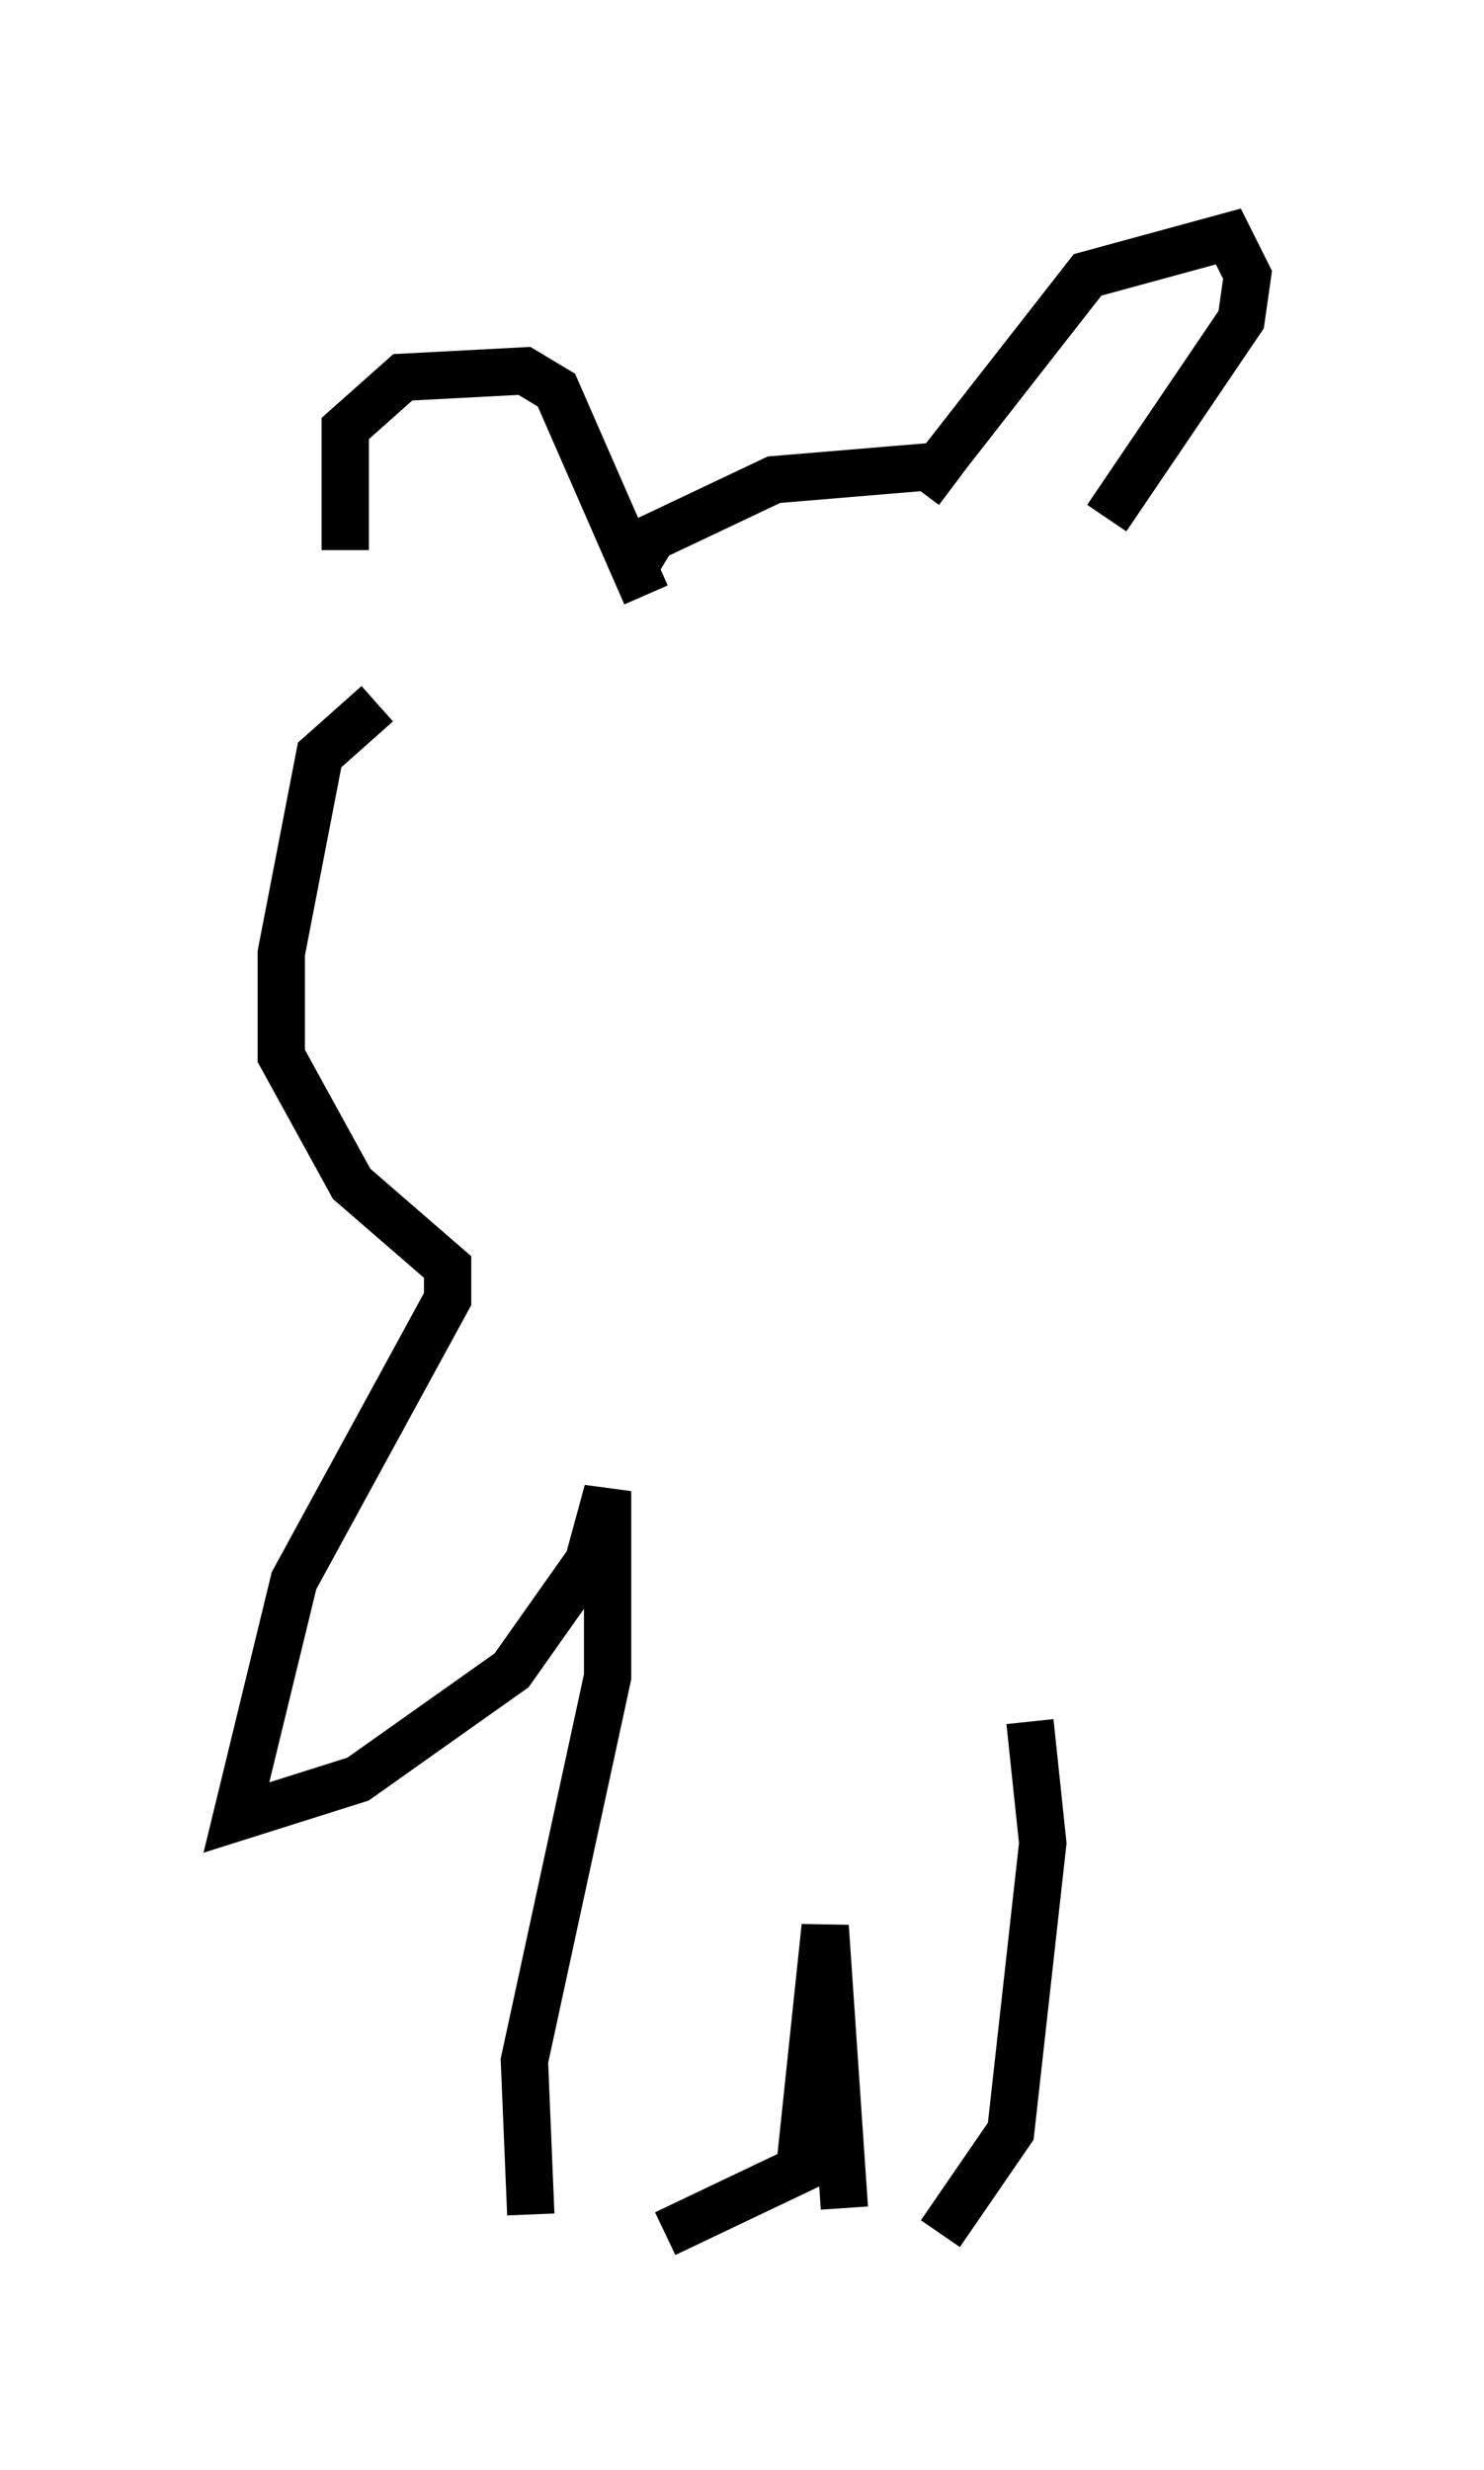 <?xml version="1.0" encoding="utf-8" ?>
<svg baseProfile="full" height="52.219" version="1.1" width="31.38" xmlns="http://www.w3.org/2000/svg" xmlns:ev="http://www.w3.org/2001/xml-events" xmlns:xlink="http://www.w3.org/1999/xlink"><defs /><rect fill="white" height="52.219" width="31.38" x="0" y="0" /><path d="M9.059, 14.472 m-1.759, -2.842 l0.0, -2.571 1.218, -1.083 l2.571, -0.135 0.677, 0.406 l1.894, 4.33 m-0.271, -0.541 l0.406, -0.677 2.571, -1.218 l3.248, -0.271 0.541, 0.406 m-0.541, -0.135 l3.383, -4.33 2.977, -0.812 l0.406, 0.812 -0.135, 0.947 l-2.842, 4.195 m-15.426, 3.924 l-1.218, 1.083 -0.812, 4.195 l0.0, 2.165 1.488, 2.706 l2.03, 1.759 0.0, 0.677 l-3.248, 5.954 -1.218, 5.007 l2.571, -0.812 3.248, -2.3 l1.624, -2.3 0.406, -1.488 l0.0, 3.924 -1.759, 8.119 l0.135, 3.248 m2.842, 0.406 l2.842, -1.353 0.541, -5.142 l0.406, 5.954 m2.03, 0.541 l1.488, -2.165 0.677, -6.089 l-0.271, -2.571 " fill="none" stroke="black" stroke-width="1" /></svg>